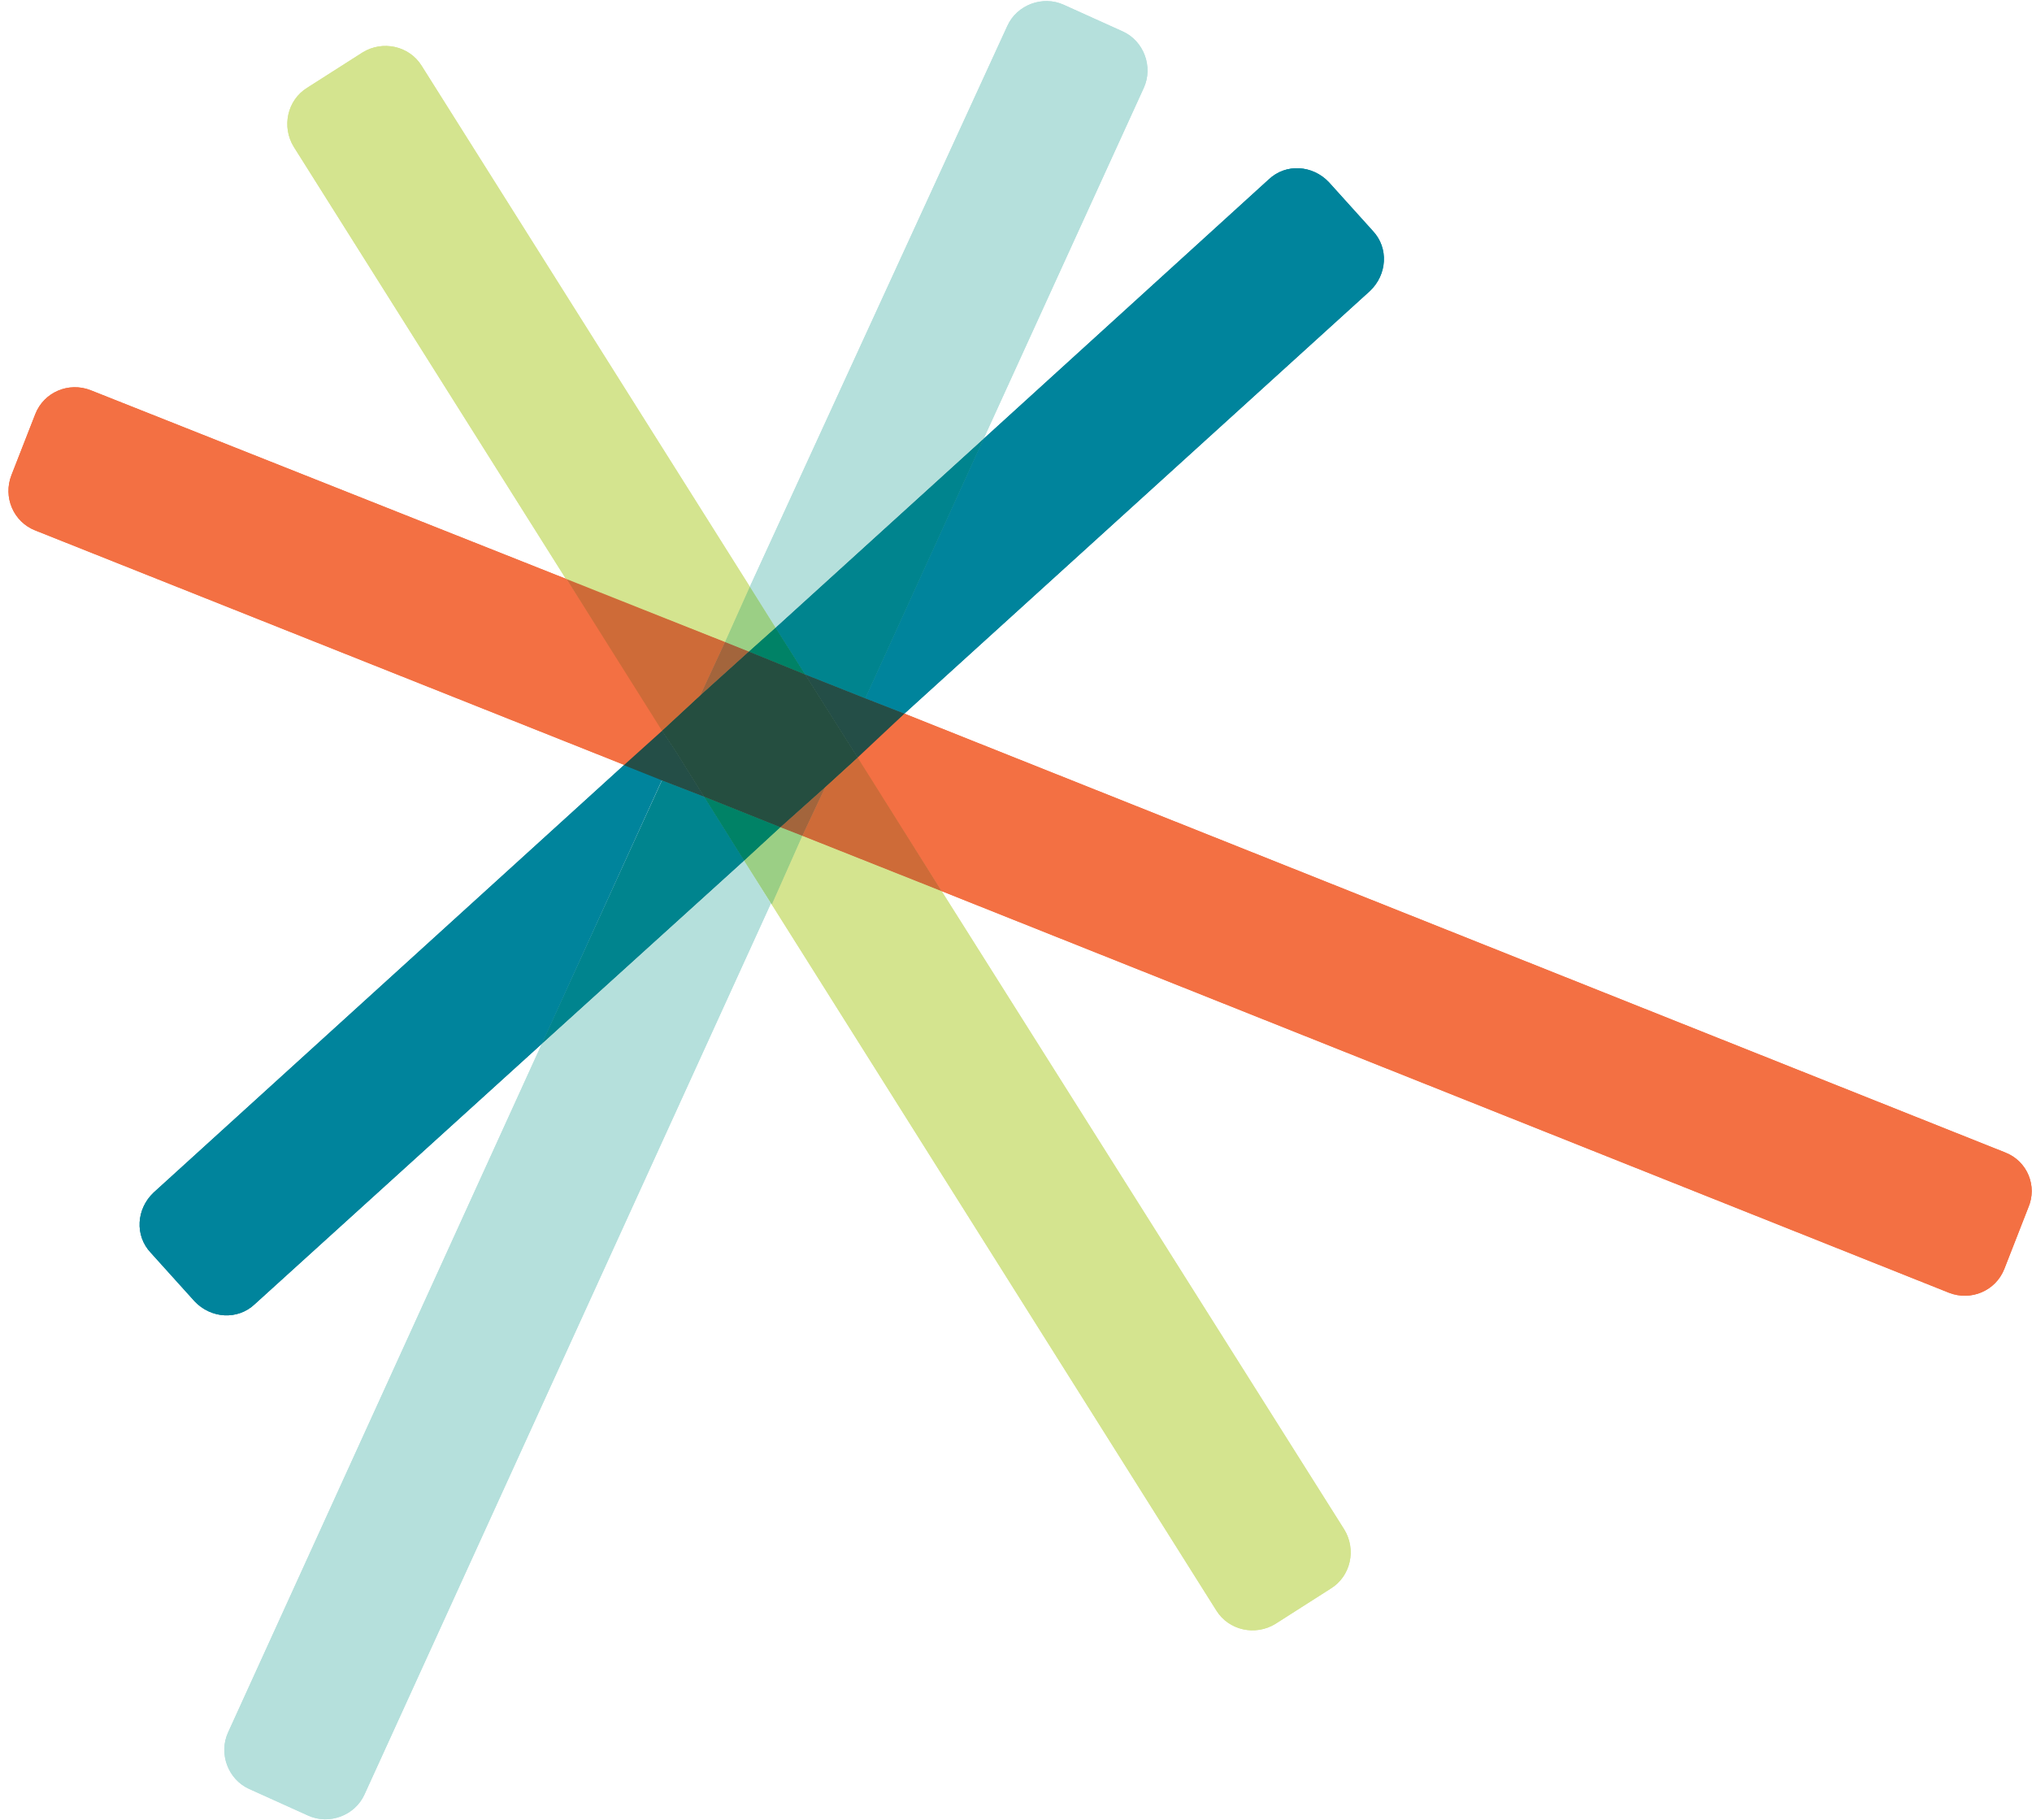 <?xml version="1.0" encoding="utf-8"?>
<!-- Generator: Adobe Illustrator 18.1.1, SVG Export Plug-In . SVG Version: 6.00 Build 0)  -->
<svg version="1.1" xmlns="http://www.w3.org/2000/svg" xmlns:xlink="http://www.w3.org/1999/xlink" x="0px" y="0px" width="213px"
	 height="190.8px" viewBox="0 0 213 190.8" enable-background="new 0 0 213 190.8" xml:space="preserve">
<g id="Layer_1">
	<g display="none">
		<path display="inline" fill="#868A8D" d="M185.4,184.5c-1.3,5.4-4.3,9.1-10.2,9.1c-6.5,0-11.1-4.8-11.1-15c0-9.5,4.1-15,11.1-15
			c5.4,0,8.6,3.1,9.8,8.5l-3,0.9c-1-4.1-2.9-6.6-7.3-6.6c-4.2,0-7.5,3.9-7.5,12.2c0,8.4,3.3,12.2,8.2,12.2c4.5,0,6.2-3.4,7.1-6.9
			L185.4,184.5z"/>
		<path display="inline" fill="#868A8D" d="M204.2,188.7c-1.4,2.4-3.3,4.9-8.1,4.9c-4.7,0-9.1-3.2-9.1-10.9c0-6.8,3.4-10.9,8.6-10.9
			c4.4,0,8,2.8,8,9.5v1.9h-13.6c0,4.6,2.7,7.8,6.2,7.8c2.6,0,4.6-1.4,5.8-3.5L204.2,188.7z M200.6,180.7c0-3.9-1.9-6.5-5-6.5
			c-3.5,0-5.4,2.6-5.6,6.5H200.6z"/>
		<path display="inline" fill="#868A8D" d="M209.6,172.2v2.8h0.1c1.7-1.9,3.8-3.2,6.2-3.2c3.1,0,6.1,1.6,6.1,6.1v15.3h-2.9V178
			c0-2.8-1.3-3.7-3.4-3.7c-2.2,0-4.7,1.8-6,3.2v15.7h-2.9v-21H209.6z"/>
		<path display="inline" fill="#868A8D" d="M227.3,172.2v-6.9h2.9v6.9h4.8v2.5h-4.8v14.9c0,1,0.7,1.5,2.4,1.5c1,0,1.8-0.1,2.6-0.2
			v2.4c-0.5,0.2-1.7,0.3-3.4,0.3c-3.1,0-4.5-0.8-4.5-3.5v-15.4h-3.4v-2.5H227.3z"/>
		<path display="inline" fill="#868A8D" d="M238.6,172.2h2.9v4.2h0.1c1.6-2.9,3.3-4.5,6.8-4.5v2.9c-3.6,0.1-5.5,2.5-6.9,6.8v11.6
			h-2.9V172.2z"/>
		<path display="inline" fill="#868A8D" d="M266.4,188.7c-1.4,2.4-3.3,4.9-8.1,4.9c-4.7,0-9.1-3.2-9.1-10.9c0-6.8,3.4-10.9,8.6-10.9
			c4.4,0,8,2.8,8,9.5v1.9h-13.6c0,4.6,2.7,7.8,6.2,7.8c2.6,0,4.6-1.4,5.8-3.5L266.4,188.7z M262.8,180.7c0-3.9-1.9-6.5-5-6.5
			c-3.5,0-5.4,2.6-5.7,6.5H262.8z"/>
		<path display="inline" fill="#868A8D" d="M281.5,193.2v-18.5h-3.6v-2.5h3.6v-2.4c0-5,1.7-6.2,5.1-6.2c0.8,0,1.7,0.1,2.6,0.2v2.6
			c-0.7-0.1-1.5-0.3-2.1-0.3c-2,0-2.7,0.6-2.7,3v3.1h4.6v2.5h-4.6v18.5H281.5z"/>
		<path display="inline" fill="#868A8D" d="M297.9,193.6c-5.7,0-8.6-4.8-8.6-10.9c0-6.1,2.9-10.9,8.6-10.9c5.7,0,8.6,4.8,8.6,10.9
			C306.5,188.7,303.7,193.6,297.9,193.6z M297.9,174.3c-3.5,0-5.7,3-5.7,8.4c0,5.4,2.2,8.4,5.7,8.4c3.5,0,5.7-3,5.7-8.4
			C303.6,177.3,301.4,174.3,297.9,174.3z"/>
		<path display="inline" fill="#868A8D" d="M310,172.2h2.9v4.2h0.1c1.6-2.9,3.3-4.5,6.8-4.5v2.9c-3.6,0.1-5.5,2.5-6.9,6.8v11.6H310
			V172.2z"/>
		<path display="inline" fill="#868A8D" d="M180.4,217.6c-0.7-2.8-3-5.1-6.8-5.1c-3.4,0-5.4,1.6-5.4,4.5
			c-0.1,6.4,16.4,4.8,16.4,14.1c0,4.2-2.4,8.6-9.8,8.6c-6.4,0-8.9-4.1-10.4-7.6l2.9-1c1.2,3.1,3.3,5.9,7.6,5.9
			c4.3,0,6.4-2.3,6.4-5.2c0-7.4-16.4-5.2-16.4-14.4c0-4.2,3.5-7.5,8.8-7.5c4.5,0,8.1,2.4,9.6,7.2L180.4,217.6z"/>
		<path display="inline" fill="#868A8D" d="M199.7,239.3v-2.8h-0.1c-1.7,1.9-3.8,3.2-6.2,3.2c-3.1,0-6.1-1.6-6.1-6.1v-15.3h2.9v15.2
			c0,2.8,1.3,3.7,3.4,3.7c2.2,0,4.7-1.8,6-3.2v-15.7h2.9v21H199.7z"/>
		<path display="inline" fill="#868A8D" d="M207.8,234c1.4,2,3.4,3.2,6,3.2c3.1,0,4.5-1.7,4.5-3.5c0-5.3-12.4-2.5-12.2-10.2
			c0.1-3.6,2.9-5.7,6.9-5.6c2.7,0,5.8,1.5,7.2,3.7l-2,1.8c-1.6-2-3.1-2.9-5.4-2.9c-2.5,0-3.8,1.3-3.8,3.1c0,4.6,12.2,2.2,12.2,10
			c0,4.1-3.6,6.1-7.3,6.1c-3.3,0-6.5-1.4-8.4-4L207.8,234z"/>
		<path display="inline" fill="#868A8D" d="M225,218.3v-6.9h2.9v6.9h4.8v2.5h-4.8v14.9c0,1,0.7,1.5,2.4,1.5c1,0,1.8-0.1,2.6-0.2v2.4
			c-0.5,0.2-1.7,0.3-3.4,0.3c-3.1,0-4.5-0.8-4.5-3.5v-15.4h-3.4v-2.5H225z"/>
		<path display="inline" fill="#868A8D" d="M235,222.3c1.3-2.4,3.9-4.4,7.9-4.4c3.6,0,7.3,1.7,7.3,6.3v10.6c0,2.3,0.2,3.4,0.5,4.5
			h-3l-0.3-2.9c-1.5,1.6-3.8,3.3-6.9,3.3c-3.2,0-6-1.9-6-5.8c0-4.6,3.5-6.9,12.8-8.6v-1.1c0-2.8-1.8-3.8-4.3-3.8
			c-3.2,0-4.8,1.9-5.4,3.3L235,222.3z M247.2,227.9c-6.7,1.2-9.9,3.1-9.9,6c0,1.9,1.9,3.2,3.5,3.2c2.1,0,4.8-1.5,6.5-3.5V227.9z"/>
		<path display="inline" fill="#868A8D" d="M257.5,209.8v3.5h-2.9v-3.5H257.5z M254.6,218.3h2.9v21h-2.9V218.3z"/>
		<path display="inline" fill="#868A8D" d="M265.7,218.3v2.8h0.1c1.7-1.9,3.8-3.2,6.2-3.2c3.1,0,6.1,1.6,6.1,6.1v15.3h-2.9v-15.2
			c0-2.8-1.3-3.7-3.4-3.7c-2.2,0-4.7,1.8-6,3.2v15.7h-2.9v-21H265.7z"/>
		<path display="inline" fill="#868A8D" d="M282.3,222.3c1.3-2.4,3.9-4.4,7.9-4.4c3.6,0,7.3,1.7,7.3,6.3v10.6c0,2.3,0.2,3.4,0.5,4.5
			h-3l-0.3-2.9c-1.5,1.6-3.8,3.3-6.9,3.3c-3.2,0-6-1.9-6-5.8c0-4.6,3.5-6.9,12.8-8.6v-1.1c0-2.8-1.8-3.8-4.3-3.8
			c-3.2,0-4.8,1.9-5.4,3.3L282.3,222.3z M294.6,227.9c-6.7,1.2-9.9,3.1-9.9,6c0,1.9,1.9,3.2,3.5,3.2c2.1,0,4.8-1.5,6.5-3.5V227.9z"
			/>
		<path display="inline" fill="#868A8D" d="M305.1,210.2v10.2l0.2-0.1c1.6-1.3,3.6-2.3,5.5-2.3c3.6,0,8.4,2.7,8.4,10.9
			c0,8.4-4.9,10.9-8.6,10.9c-2.5,0-4.4-1-6.1-2.6l-0.5,2.2h-2c0.2-1.5,0.2-3.1,0.2-4.6v-24.5H305.1z M305.1,234.4
			c2.1,2,3.4,2.8,5.3,2.8c3.6,0,5.9-2.9,5.9-8.2c0-6.3-2.5-8.6-5.9-8.6c-1.7,0-3.7,1.2-5.3,2.9V234.4z"/>
		<path display="inline" fill="#868A8D" d="M326.5,209.8v3.5h-2.9v-3.5H326.5z M323.6,218.3h2.9v21h-2.9V218.3z"/>
		<path display="inline" fill="#868A8D" d="M335.3,210.2v29.1h-2.9v-29.1H335.3z"/>
		<path display="inline" fill="#868A8D" d="M343.3,209.8v3.5h-2.9v-3.5H343.3z M340.4,218.3h2.9v21h-2.9V218.3z"/>
		<path display="inline" fill="#868A8D" d="M350,218.3v-6.9h2.9v6.9h4.8v2.5h-4.8v14.9c0,1,0.7,1.5,2.4,1.5c1,0,1.8-0.1,2.6-0.2v2.4
			c-0.5,0.2-1.7,0.3-3.4,0.3c-3.1,0-4.5-0.8-4.5-3.5v-15.4h-3.4v-2.5H350z"/>
		<path display="inline" fill="#868A8D" d="M375.7,218.3l-7.4,22.8c-1.5,4.7-4.3,5.9-7.1,5.9c-1,0-1.5-0.2-2.1-0.2v-2.4
			c0.4,0,0.9,0.1,1.6,0.1c1.8,0,4.5-0.4,5.5-5l-7.3-21.2h3.1l5.7,16h0.1l4.9-16H375.7z"/>
		<path display="inline" fill="#868A8D" d="M166.7,285.4v-29.1h3.2v26.4h13.8v2.7H166.7z"/>
		<path display="inline" fill="#868A8D" d="M201.2,280.9c-1.4,2.4-3.3,4.9-8.1,4.9c-4.7,0-9.1-3.2-9.1-10.9c0-6.8,3.4-10.9,8.6-10.9
			c4.4,0,8,2.8,8,9.5v1.9h-13.6c0,4.6,2.7,7.8,6.2,7.8c2.6,0,4.6-1.4,5.8-3.6L201.2,280.9z M197.6,273c0-3.9-1.9-6.5-5-6.5
			c-3.5,0-5.4,2.6-5.7,6.5H197.6z"/>
		<path display="inline" fill="#868A8D" d="M204,268.5c1.3-2.4,3.9-4.4,7.9-4.4c3.6,0,7.3,1.7,7.3,6.3v10.6c0,2.3,0.2,3.4,0.5,4.5
			h-3l-0.3-2.9c-1.5,1.6-3.8,3.3-6.9,3.3c-3.2,0-6-1.9-6-5.8c0-4.6,3.5-6.9,12.8-8.6v-1.1c0-2.8-1.8-3.8-4.3-3.8
			c-3.2,0-4.8,1.9-5.4,3.3L204,268.5z M216.2,274.1c-6.7,1.2-9.9,3.1-9.9,6c0,1.9,1.9,3.2,3.5,3.2c2.1,0,4.8-1.5,6.5-3.5V274.1z"/>
		<path display="inline" fill="#868A8D" d="M239.2,256.3v24.5c0,1.5-0.1,3.1,0.2,4.6h-2.7l-0.4-2.1c-1,1.3-3,2.5-5.5,2.5
			c-3.7,0-8.6-2.5-8.6-10.9c0-8.2,4.9-10.9,8.4-10.9c2,0,3.9,1,5.5,2.3l0.2,0.1v-10.2H239.2z M236.3,269.4c-1.6-1.7-3.6-2.9-5.3-2.9
			c-3.4,0-5.9,2.2-5.9,8.6c0,5.3,2.3,8.2,5.9,8.2c1.9,0,3.2-0.8,5.3-2.8V269.4z"/>
		<path display="inline" fill="#868A8D" d="M259.1,280.9c-1.4,2.4-3.3,4.9-8.1,4.9c-4.7,0-9.1-3.2-9.1-10.9c0-6.8,3.4-10.9,8.6-10.9
			c4.4,0,8,2.8,8,9.5v1.9h-13.6c0,4.6,2.7,7.8,6.2,7.8c2.6,0,4.6-1.4,5.8-3.6L259.1,280.9z M255.5,273c0-3.9-1.9-6.5-5-6.5
			c-3.5,0-5.4,2.6-5.6,6.5H255.5z"/>
		<path display="inline" fill="#868A8D" d="M261.7,264.4h2.9v4.2h0.1c1.6-2.9,3.3-4.5,6.8-4.5v2.9c-3.6,0.1-5.5,2.5-6.9,6.8v11.6
			h-2.9V264.4z"/>
		<path display="inline" fill="#868A8D" d="M274.7,280.1c1.4,2,3.4,3.2,6,3.2c3.1,0,4.5-1.7,4.5-3.5c0-5.3-12.4-2.5-12.2-10.2
			c0.1-3.6,2.9-5.7,6.9-5.6c2.7,0,5.8,1.5,7.2,3.7l-2,1.8c-1.6-2-3.1-2.9-5.4-2.9c-2.5,0-3.8,1.3-3.8,3.1c0,4.6,12.2,2.2,12.2,10
			c0,4.1-3.6,6.1-7.3,6.1c-3.3,0-6.5-1.4-8.4-4L274.7,280.1z"/>
		<path display="inline" fill="#868A8D" d="M294.2,256.3v11h0.1c1.7-1.9,3.8-3.2,6.2-3.2c3.1,0,6.1,1.6,6.1,6.1v15.3h-2.9v-15.2
			c0-2.8-1.3-3.7-3.4-3.7c-2.2,0-4.7,1.8-6,3.2v15.7h-2.9v-29.1H294.2z"/>
		<path display="inline" fill="#868A8D" d="M314,255.9v3.5h-2.9v-3.5H314z M311.1,264.4h2.9v21h-2.9V264.4z"/>
		<path display="inline" fill="#868A8D" d="M318.5,293.2v-28.7h2.9v2.5h0.1c1.1-1.6,3.4-2.9,5.4-2.9c3.7,0,8.6,2.5,8.6,10.9
			c0,8.2-4.9,10.9-8.4,10.9c-2,0-3.9-1-5.5-2.3l-0.2-0.1v9.8H318.5z M321.4,280.4c1.6,1.7,3.6,2.9,5.3,2.9c3.4,0,5.9-2.2,5.9-8.6
			c0-5.3-2.3-8.2-5.9-8.2c-1.9,0-3.2,0.8-5.3,2.8V280.4z"/>
	</g>
	<g>
		<path fill="#D4E48F" d="M78.6,61.5L44.2,6.9c-1.3-2.1-4.1-2.7-6.2-1.4l-5.8,3.7c-2.1,1.3-2.7,4.1-1.4,6.2l28.6,45.4L76,67.3
			L78.6,61.5z"/>
		<path fill="#D4E48F" d="M80.9,94.8l46.6,74c1.3,2.1,4.1,2.7,6.2,1.4l5.8-3.7c2.1-1.3,2.7-4.1,1.4-6.2L98.7,93.4l-14.6-5.8
			L80.9,94.8z"/>
		<path fill="#B5E0DC" d="M103.1,46l16.8-36.8c1-2.2,0-4.9-2.2-5.9l-6.2-2.8c-2.2-1-4.9,0-5.9,2.2L78.6,61.5l2.7,4.3L103.1,46z"/>
		<path fill="#B5E0DC" d="M56.8,109.4l-32.9,72.2c-1,2.2,0,4.9,2.2,5.9l6.2,2.8c2.2,1,4.9,0,5.9-2.2l42.6-93.4L78,90.2L56.8,109.4z"
			/>
		<polygon fill="#9BCF85" points="78.5,68.3 81.3,65.8 78.6,61.5 76,67.3 		"/>
		<polygon fill="#9BCF85" points="81.8,86.7 78,90.2 80.9,94.8 84.1,87.6 		"/>
		<path fill="#F37043" d="M59.4,60.7L9.5,40.9c-2.3-0.9-4.9,0.2-5.8,2.5l-2.5,6.4c-0.9,2.3,0.2,4.9,2.5,5.8l61.8,24.6l4-3.6
			L59.4,60.7z"/>
		<path fill="#F37043" d="M210.2,120.8L94.8,74.8l-5,4.5l8.9,14.1l105.6,42.1c2.3,0.9,4.9-0.2,5.8-2.5l2.5-6.4
			C213.6,124.3,212.5,121.7,210.2,120.8z"/>
		<polygon fill="#CE6B38" points="73.4,72.9 76,67.3 59.4,60.7 69.4,76.6 		"/>
		<polygon fill="#CE6B38" points="86.5,82.5 84.1,87.6 98.7,93.4 89.9,79.4 		"/>
		<polygon fill="#A3653C" points="76,67.3 73.4,72.9 78.5,68.3 		"/>
		<polygon fill="#A3653C" points="84.1,87.6 86.5,82.5 81.8,86.7 		"/>
		<path fill="#00849C" d="M94.8,74.8l48.8-44.3c1.8-1.7,2-4.5,0.3-6.3l-4.6-5.1c-1.7-1.8-4.5-2-6.3-0.3L103.1,46L90.7,73.2
			L94.8,74.8z"/>
		<path fill="#00849C" d="M65.4,80.2L16.1,125c-1.8,1.7-2,4.5-0.3,6.3l4.6,5.1c1.7,1.8,4.5,2,6.3,0.3l30.1-27.3l12.6-27.7L65.4,80.2
			z"/>
		<polygon fill="#00848E" points="73.8,83.5 69.4,81.8 56.8,109.4 78,90.2 		"/>
		<polygon fill="#00848E" points="84.4,70.7 90.7,73.2 103.1,46 81.3,65.8 		"/>
		<polygon fill="#008266" points="78,90.2 81.8,86.7 73.8,83.5 		"/>
		<polygon fill="#008266" points="81.3,65.8 78.5,68.3 84.4,70.7 		"/>
		<polygon fill="#244E47" points="70.8,78.7 69.4,76.6 65.4,80.2 69.4,81.8 73.8,83.5 		"/>
		<polygon fill="#244E47" points="90.7,73.2 84.4,70.7 88.7,77.5 89.9,79.4 94.8,74.8 		"/>
		<polygon fill="#254E40" points="88.7,77.5 84.4,70.7 78.5,68.3 73.4,72.9 69.4,76.6 70.8,78.7 73.8,83.5 81.8,86.7 86.5,82.5 
			89.9,79.4 		"/>
	</g>
</g>
<g id="Layer_2">
	<g display="none">
		<path display="inline" fill="#868A8D" d="M185.4,184.5c-1.3,5.4-4.3,9.1-10.2,9.1c-6.5,0-11.1-4.8-11.1-15c0-9.5,4.1-15,11.1-15
			c5.4,0,8.6,3.1,9.8,8.5l-3,0.9c-1-4.1-2.9-6.6-7.3-6.6c-4.2,0-7.5,3.9-7.5,12.2c0,8.4,3.3,12.2,8.2,12.2c4.5,0,6.2-3.4,7.1-6.9
			L185.4,184.5z"/>
		<path display="inline" fill="#868A8D" d="M204.2,188.7c-1.4,2.4-3.3,4.9-8.1,4.9c-4.7,0-9.1-3.2-9.1-10.9c0-6.8,3.4-10.9,8.6-10.9
			c4.4,0,8,2.8,8,9.5v1.9h-13.6c0,4.6,2.7,7.8,6.2,7.8c2.6,0,4.6-1.4,5.8-3.5L204.2,188.7z M200.6,180.7c0-3.9-1.9-6.5-5-6.5
			c-3.5,0-5.4,2.6-5.6,6.5H200.6z"/>
		<path display="inline" fill="#868A8D" d="M209.6,172.2v2.8h0.1c1.7-1.9,3.8-3.2,6.2-3.2c3.1,0,6.1,1.6,6.1,6.1v15.3h-2.9V178
			c0-2.8-1.3-3.7-3.4-3.7c-2.2,0-4.7,1.8-6,3.2v15.7h-2.9v-21H209.6z"/>
		<path display="inline" fill="#868A8D" d="M227.3,172.2v-6.9h2.9v6.9h4.8v2.5h-4.8v14.9c0,1,0.7,1.5,2.4,1.5c1,0,1.8-0.1,2.6-0.2
			v2.4c-0.5,0.2-1.7,0.3-3.4,0.3c-3.1,0-4.5-0.8-4.5-3.5v-15.4h-3.4v-2.5H227.3z"/>
		<path display="inline" fill="#868A8D" d="M238.6,172.2h2.9v4.2h0.1c1.6-2.9,3.3-4.5,6.8-4.5v2.9c-3.6,0.1-5.5,2.5-6.9,6.8v11.6
			h-2.9V172.2z"/>
		<path display="inline" fill="#868A8D" d="M266.4,188.7c-1.4,2.4-3.3,4.9-8.1,4.9c-4.7,0-9.1-3.2-9.1-10.9c0-6.8,3.4-10.9,8.6-10.9
			c4.4,0,8,2.8,8,9.5v1.9h-13.6c0,4.6,2.7,7.8,6.2,7.8c2.6,0,4.6-1.4,5.8-3.5L266.4,188.7z M262.8,180.7c0-3.9-1.9-6.5-5-6.5
			c-3.5,0-5.4,2.6-5.7,6.5H262.8z"/>
		<path display="inline" fill="#868A8D" d="M281.5,193.2v-18.5h-3.6v-2.5h3.6v-2.4c0-5,1.7-6.2,5.1-6.2c0.8,0,1.7,0.1,2.6,0.2v2.6
			c-0.7-0.1-1.5-0.3-2.1-0.3c-2,0-2.7,0.6-2.7,3v3.1h4.6v2.5h-4.6v18.5H281.5z"/>
		<path display="inline" fill="#868A8D" d="M297.9,193.6c-5.7,0-8.6-4.8-8.6-10.9c0-6.1,2.9-10.9,8.6-10.9c5.7,0,8.6,4.8,8.6,10.9
			C306.5,188.7,303.7,193.6,297.9,193.6z M297.9,174.3c-3.5,0-5.7,3-5.7,8.4c0,5.4,2.2,8.4,5.7,8.4c3.5,0,5.7-3,5.7-8.4
			C303.6,177.3,301.4,174.3,297.9,174.3z"/>
		<path display="inline" fill="#868A8D" d="M310,172.2h2.9v4.2h0.1c1.6-2.9,3.3-4.5,6.8-4.5v2.9c-3.6,0.1-5.5,2.5-6.9,6.8v11.6H310
			V172.2z"/>
		<path display="inline" fill="#868A8D" d="M180.4,217.6c-0.7-2.8-3-5.1-6.8-5.1c-3.4,0-5.4,1.6-5.4,4.5
			c-0.1,6.4,16.4,4.8,16.4,14.1c0,4.2-2.4,8.6-9.8,8.6c-6.4,0-8.9-4.1-10.4-7.6l2.9-1c1.2,3.1,3.3,5.9,7.6,5.9
			c4.3,0,6.4-2.3,6.4-5.2c0-7.4-16.4-5.2-16.4-14.4c0-4.2,3.5-7.5,8.8-7.5c4.5,0,8.1,2.4,9.6,7.2L180.4,217.6z"/>
		<path display="inline" fill="#868A8D" d="M199.7,239.3v-2.8h-0.1c-1.7,1.9-3.8,3.2-6.2,3.2c-3.1,0-6.1-1.6-6.1-6.1v-15.3h2.9v15.2
			c0,2.8,1.3,3.7,3.4,3.7c2.2,0,4.7-1.8,6-3.2v-15.7h2.9v21H199.7z"/>
		<path display="inline" fill="#868A8D" d="M207.8,234c1.4,2,3.4,3.2,6,3.2c3.1,0,4.5-1.7,4.5-3.5c0-5.3-12.4-2.5-12.2-10.2
			c0.1-3.6,2.9-5.7,6.9-5.6c2.7,0,5.8,1.5,7.2,3.7l-2,1.8c-1.6-2-3.1-2.9-5.4-2.9c-2.5,0-3.8,1.3-3.8,3.1c0,4.6,12.2,2.2,12.2,10
			c0,4.1-3.6,6.1-7.3,6.1c-3.3,0-6.5-1.4-8.4-4L207.8,234z"/>
		<path display="inline" fill="#868A8D" d="M225,218.3v-6.9h2.9v6.9h4.8v2.5h-4.8v14.9c0,1,0.7,1.5,2.4,1.5c1,0,1.8-0.1,2.6-0.2v2.4
			c-0.5,0.2-1.7,0.3-3.4,0.3c-3.1,0-4.5-0.8-4.5-3.5v-15.4h-3.4v-2.5H225z"/>
		<path display="inline" fill="#868A8D" d="M235,222.3c1.3-2.4,3.9-4.4,7.9-4.4c3.6,0,7.3,1.7,7.3,6.3v10.6c0,2.3,0.2,3.4,0.5,4.5
			h-3l-0.3-2.9c-1.5,1.6-3.8,3.3-6.9,3.3c-3.2,0-6-1.9-6-5.8c0-4.6,3.5-6.9,12.8-8.6v-1.1c0-2.8-1.8-3.8-4.3-3.8
			c-3.2,0-4.8,1.9-5.4,3.3L235,222.3z M247.2,227.9c-6.7,1.2-9.9,3.1-9.9,6c0,1.9,1.9,3.2,3.5,3.2c2.1,0,4.8-1.5,6.5-3.5V227.9z"/>
		<path display="inline" fill="#868A8D" d="M257.5,209.8v3.5h-2.9v-3.5H257.5z M254.6,218.3h2.9v21h-2.9V218.3z"/>
		<path display="inline" fill="#868A8D" d="M265.7,218.3v2.8h0.1c1.7-1.9,3.8-3.2,6.2-3.2c3.1,0,6.1,1.6,6.1,6.1v15.3h-2.9v-15.2
			c0-2.8-1.3-3.7-3.4-3.7c-2.2,0-4.7,1.8-6,3.2v15.7h-2.9v-21H265.7z"/>
		<path display="inline" fill="#868A8D" d="M282.3,222.3c1.3-2.4,3.9-4.4,7.9-4.4c3.6,0,7.3,1.7,7.3,6.3v10.6c0,2.3,0.2,3.4,0.5,4.5
			h-3l-0.3-2.9c-1.5,1.6-3.8,3.3-6.9,3.3c-3.2,0-6-1.9-6-5.8c0-4.6,3.5-6.9,12.8-8.6v-1.1c0-2.8-1.8-3.8-4.3-3.8
			c-3.2,0-4.8,1.9-5.4,3.3L282.3,222.3z M294.6,227.9c-6.7,1.2-9.9,3.1-9.9,6c0,1.9,1.9,3.2,3.5,3.2c2.1,0,4.8-1.5,6.5-3.5V227.9z"
			/>
		<path display="inline" fill="#868A8D" d="M305.1,210.2v10.2l0.2-0.1c1.6-1.3,3.6-2.3,5.5-2.3c3.6,0,8.4,2.7,8.4,10.9
			c0,8.4-4.9,10.9-8.6,10.9c-2.5,0-4.4-1-6.1-2.6l-0.5,2.2h-2c0.2-1.5,0.2-3.1,0.2-4.6v-24.5H305.1z M305.1,234.4
			c2.1,2,3.4,2.8,5.3,2.8c3.6,0,5.9-2.9,5.9-8.2c0-6.3-2.5-8.6-5.9-8.6c-1.7,0-3.7,1.2-5.3,2.9V234.4z"/>
		<path display="inline" fill="#868A8D" d="M326.5,209.8v3.5h-2.9v-3.5H326.5z M323.6,218.3h2.9v21h-2.9V218.3z"/>
		<path display="inline" fill="#868A8D" d="M335.3,210.2v29.1h-2.9v-29.1H335.3z"/>
		<path display="inline" fill="#868A8D" d="M343.3,209.8v3.5h-2.9v-3.5H343.3z M340.4,218.3h2.9v21h-2.9V218.3z"/>
		<path display="inline" fill="#868A8D" d="M350,218.3v-6.9h2.9v6.9h4.8v2.5h-4.8v14.9c0,1,0.7,1.5,2.4,1.5c1,0,1.8-0.1,2.6-0.2v2.4
			c-0.5,0.2-1.7,0.3-3.4,0.3c-3.1,0-4.5-0.8-4.5-3.5v-15.4h-3.4v-2.5H350z"/>
		<path display="inline" fill="#868A8D" d="M375.7,218.3l-7.4,22.8c-1.5,4.7-4.3,5.9-7.1,5.9c-1,0-1.5-0.2-2.1-0.2v-2.4
			c0.4,0,0.9,0.1,1.6,0.1c1.8,0,4.5-0.4,5.5-5l-7.3-21.2h3.1l5.7,16h0.1l4.9-16H375.7z"/>
		<path display="inline" fill="#868A8D" d="M166.7,285.4v-29.1h3.2v26.4h13.8v2.7H166.7z"/>
		<path display="inline" fill="#868A8D" d="M201.2,280.9c-1.4,2.4-3.3,4.9-8.1,4.9c-4.7,0-9.1-3.2-9.1-10.9c0-6.8,3.4-10.9,8.6-10.9
			c4.4,0,8,2.8,8,9.5v1.9h-13.6c0,4.6,2.7,7.8,6.2,7.8c2.6,0,4.6-1.4,5.8-3.6L201.2,280.9z M197.6,273c0-3.9-1.9-6.5-5-6.5
			c-3.5,0-5.4,2.6-5.7,6.5H197.6z"/>
		<path display="inline" fill="#868A8D" d="M204,268.5c1.3-2.4,3.9-4.4,7.9-4.4c3.6,0,7.3,1.7,7.3,6.3v10.6c0,2.3,0.2,3.4,0.5,4.5
			h-3l-0.3-2.9c-1.5,1.6-3.8,3.3-6.9,3.3c-3.2,0-6-1.9-6-5.8c0-4.6,3.5-6.9,12.8-8.6v-1.1c0-2.8-1.8-3.8-4.3-3.8
			c-3.2,0-4.8,1.9-5.4,3.3L204,268.5z M216.2,274.1c-6.7,1.2-9.9,3.1-9.9,6c0,1.9,1.9,3.2,3.5,3.2c2.1,0,4.8-1.5,6.5-3.5V274.1z"/>
		<path display="inline" fill="#868A8D" d="M239.2,256.3v24.5c0,1.5-0.1,3.1,0.2,4.6h-2.7l-0.4-2.1c-1,1.3-3,2.5-5.5,2.5
			c-3.7,0-8.6-2.5-8.6-10.9c0-8.2,4.9-10.9,8.4-10.9c2,0,3.9,1,5.5,2.3l0.2,0.1v-10.2H239.2z M236.3,269.4c-1.6-1.7-3.6-2.9-5.3-2.9
			c-3.4,0-5.9,2.2-5.9,8.6c0,5.3,2.3,8.2,5.9,8.2c1.9,0,3.2-0.8,5.3-2.8V269.4z"/>
		<path display="inline" fill="#868A8D" d="M259.1,280.9c-1.4,2.4-3.3,4.9-8.1,4.9c-4.7,0-9.1-3.2-9.1-10.9c0-6.8,3.4-10.9,8.6-10.9
			c4.4,0,8,2.8,8,9.5v1.9h-13.6c0,4.6,2.7,7.8,6.2,7.8c2.6,0,4.6-1.4,5.8-3.6L259.1,280.9z M255.5,273c0-3.9-1.9-6.5-5-6.5
			c-3.5,0-5.4,2.6-5.6,6.5H255.5z"/>
		<path display="inline" fill="#868A8D" d="M261.7,264.4h2.9v4.2h0.1c1.6-2.9,3.3-4.5,6.8-4.5v2.9c-3.6,0.1-5.5,2.5-6.9,6.8v11.6
			h-2.9V264.4z"/>
		<path display="inline" fill="#868A8D" d="M274.7,280.1c1.4,2,3.4,3.2,6,3.2c3.1,0,4.5-1.7,4.5-3.5c0-5.3-12.4-2.5-12.2-10.2
			c0.1-3.6,2.9-5.7,6.9-5.6c2.7,0,5.8,1.5,7.2,3.7l-2,1.8c-1.6-2-3.1-2.9-5.4-2.9c-2.5,0-3.8,1.3-3.8,3.1c0,4.6,12.2,2.2,12.2,10
			c0,4.1-3.6,6.1-7.3,6.1c-3.3,0-6.5-1.4-8.4-4L274.7,280.1z"/>
		<path display="inline" fill="#868A8D" d="M294.2,256.3v11h0.1c1.7-1.9,3.8-3.2,6.2-3.2c3.1,0,6.1,1.6,6.1,6.1v15.3h-2.9v-15.2
			c0-2.8-1.3-3.7-3.4-3.7c-2.2,0-4.7,1.8-6,3.2v15.7h-2.9v-29.1H294.2z"/>
		<path display="inline" fill="#868A8D" d="M314,255.9v3.5h-2.9v-3.5H314z M311.1,264.4h2.9v21h-2.9V264.4z"/>
		<path display="inline" fill="#868A8D" d="M318.5,293.2v-28.7h2.9v2.5h0.1c1.1-1.6,3.4-2.9,5.4-2.9c3.7,0,8.6,2.5,8.6,10.9
			c0,8.2-4.9,10.9-8.4,10.9c-2,0-3.9-1-5.5-2.3l-0.2-0.1v9.8H318.5z M321.4,280.4c1.6,1.7,3.6,2.9,5.3,2.9c3.4,0,5.9-2.2,5.9-8.6
			c0-5.3-2.3-8.2-5.9-8.2c-1.9,0-3.2,0.8-5.3,2.8V280.4z"/>
	</g>
	<g>
		<path fill="#D4E48F" d="M78.6,61.5L44.2,6.9c-1.3-2.1-4.1-2.7-6.2-1.4l-5.8,3.7c-2.1,1.3-2.7,4.1-1.4,6.2l28.6,45.4L76,67.3
			L78.6,61.5z"/>
		<path fill="#D4E48F" d="M80.9,94.8l46.6,74c1.3,2.1,4.1,2.7,6.2,1.4l5.8-3.7c2.1-1.3,2.7-4.1,1.4-6.2L98.7,93.4l-14.6-5.8
			L80.9,94.8z"/>
		<path fill="#B5E0DC" d="M103.1,46l16.8-36.8c1-2.2,0-4.9-2.2-5.9l-6.2-2.8c-2.2-1-4.9,0-5.9,2.2L78.6,61.5l2.7,4.3L103.1,46z"/>
		<path fill="#B5E0DC" d="M56.8,109.4l-32.9,72.2c-1,2.2,0,4.9,2.2,5.9l6.2,2.8c2.2,1,4.9,0,5.9-2.2l42.6-93.4L78,90.2L56.8,109.4z"
			/>
		<polygon fill="#9BCF85" points="78.5,68.3 81.3,65.8 78.6,61.5 76,67.3 		"/>
		<polygon fill="#9BCF85" points="81.8,86.7 78,90.2 80.9,94.8 84.1,87.6 		"/>
		<path fill="#F37043" d="M59.4,60.7L9.5,40.9c-2.3-0.9-4.9,0.2-5.8,2.5l-2.5,6.4c-0.9,2.3,0.2,4.9,2.5,5.8l61.8,24.6l4-3.6
			L59.4,60.7z"/>
		<path fill="#F37043" d="M210.2,120.8L94.8,74.8l-5,4.5l8.9,14.1l105.6,42.1c2.3,0.9,4.9-0.2,5.8-2.5l2.5-6.4
			C213.6,124.3,212.5,121.7,210.2,120.8z"/>
		<polygon fill="#CE6B38" points="73.4,72.9 76,67.3 59.4,60.7 69.4,76.6 		"/>
		<polygon fill="#CE6B38" points="86.5,82.5 84.1,87.6 98.7,93.4 89.9,79.4 		"/>
		<polygon fill="#A3653C" points="76,67.3 73.4,72.9 78.5,68.3 		"/>
		<polygon fill="#A3653C" points="84.1,87.6 86.5,82.5 81.8,86.7 		"/>
		<path fill="#00849C" d="M94.8,74.8l48.8-44.3c1.8-1.7,2-4.5,0.3-6.3l-4.6-5.1c-1.7-1.8-4.5-2-6.3-0.3L103.1,46L90.7,73.2
			L94.8,74.8z"/>
		<path fill="#00849C" d="M65.4,80.2L16.1,125c-1.8,1.7-2,4.5-0.3,6.3l4.6,5.1c1.7,1.8,4.5,2,6.3,0.3l30.1-27.3l12.6-27.7L65.4,80.2
			z"/>
		<polygon fill="#00848E" points="73.8,83.5 69.4,81.8 56.8,109.4 78,90.2 		"/>
		<polygon fill="#00848E" points="84.4,70.7 90.7,73.2 103.1,46 81.3,65.8 		"/>
		<polygon fill="#008266" points="78,90.2 81.8,86.7 73.8,83.5 		"/>
		<polygon fill="#008266" points="81.3,65.8 78.5,68.3 84.4,70.7 		"/>
		<polygon fill="#244E47" points="70.8,78.7 69.4,76.6 65.4,80.2 69.4,81.8 73.8,83.5 		"/>
		<polygon fill="#244E47" points="90.7,73.2 84.4,70.7 88.7,77.5 89.9,79.4 94.8,74.8 		"/>
		<polygon fill="#254E40" points="88.7,77.5 84.4,70.7 78.5,68.3 73.4,72.9 69.4,76.6 70.8,78.7 73.8,83.5 81.8,86.7 86.5,82.5 
			89.9,79.4 		"/>
	</g>
</g>
</svg>
